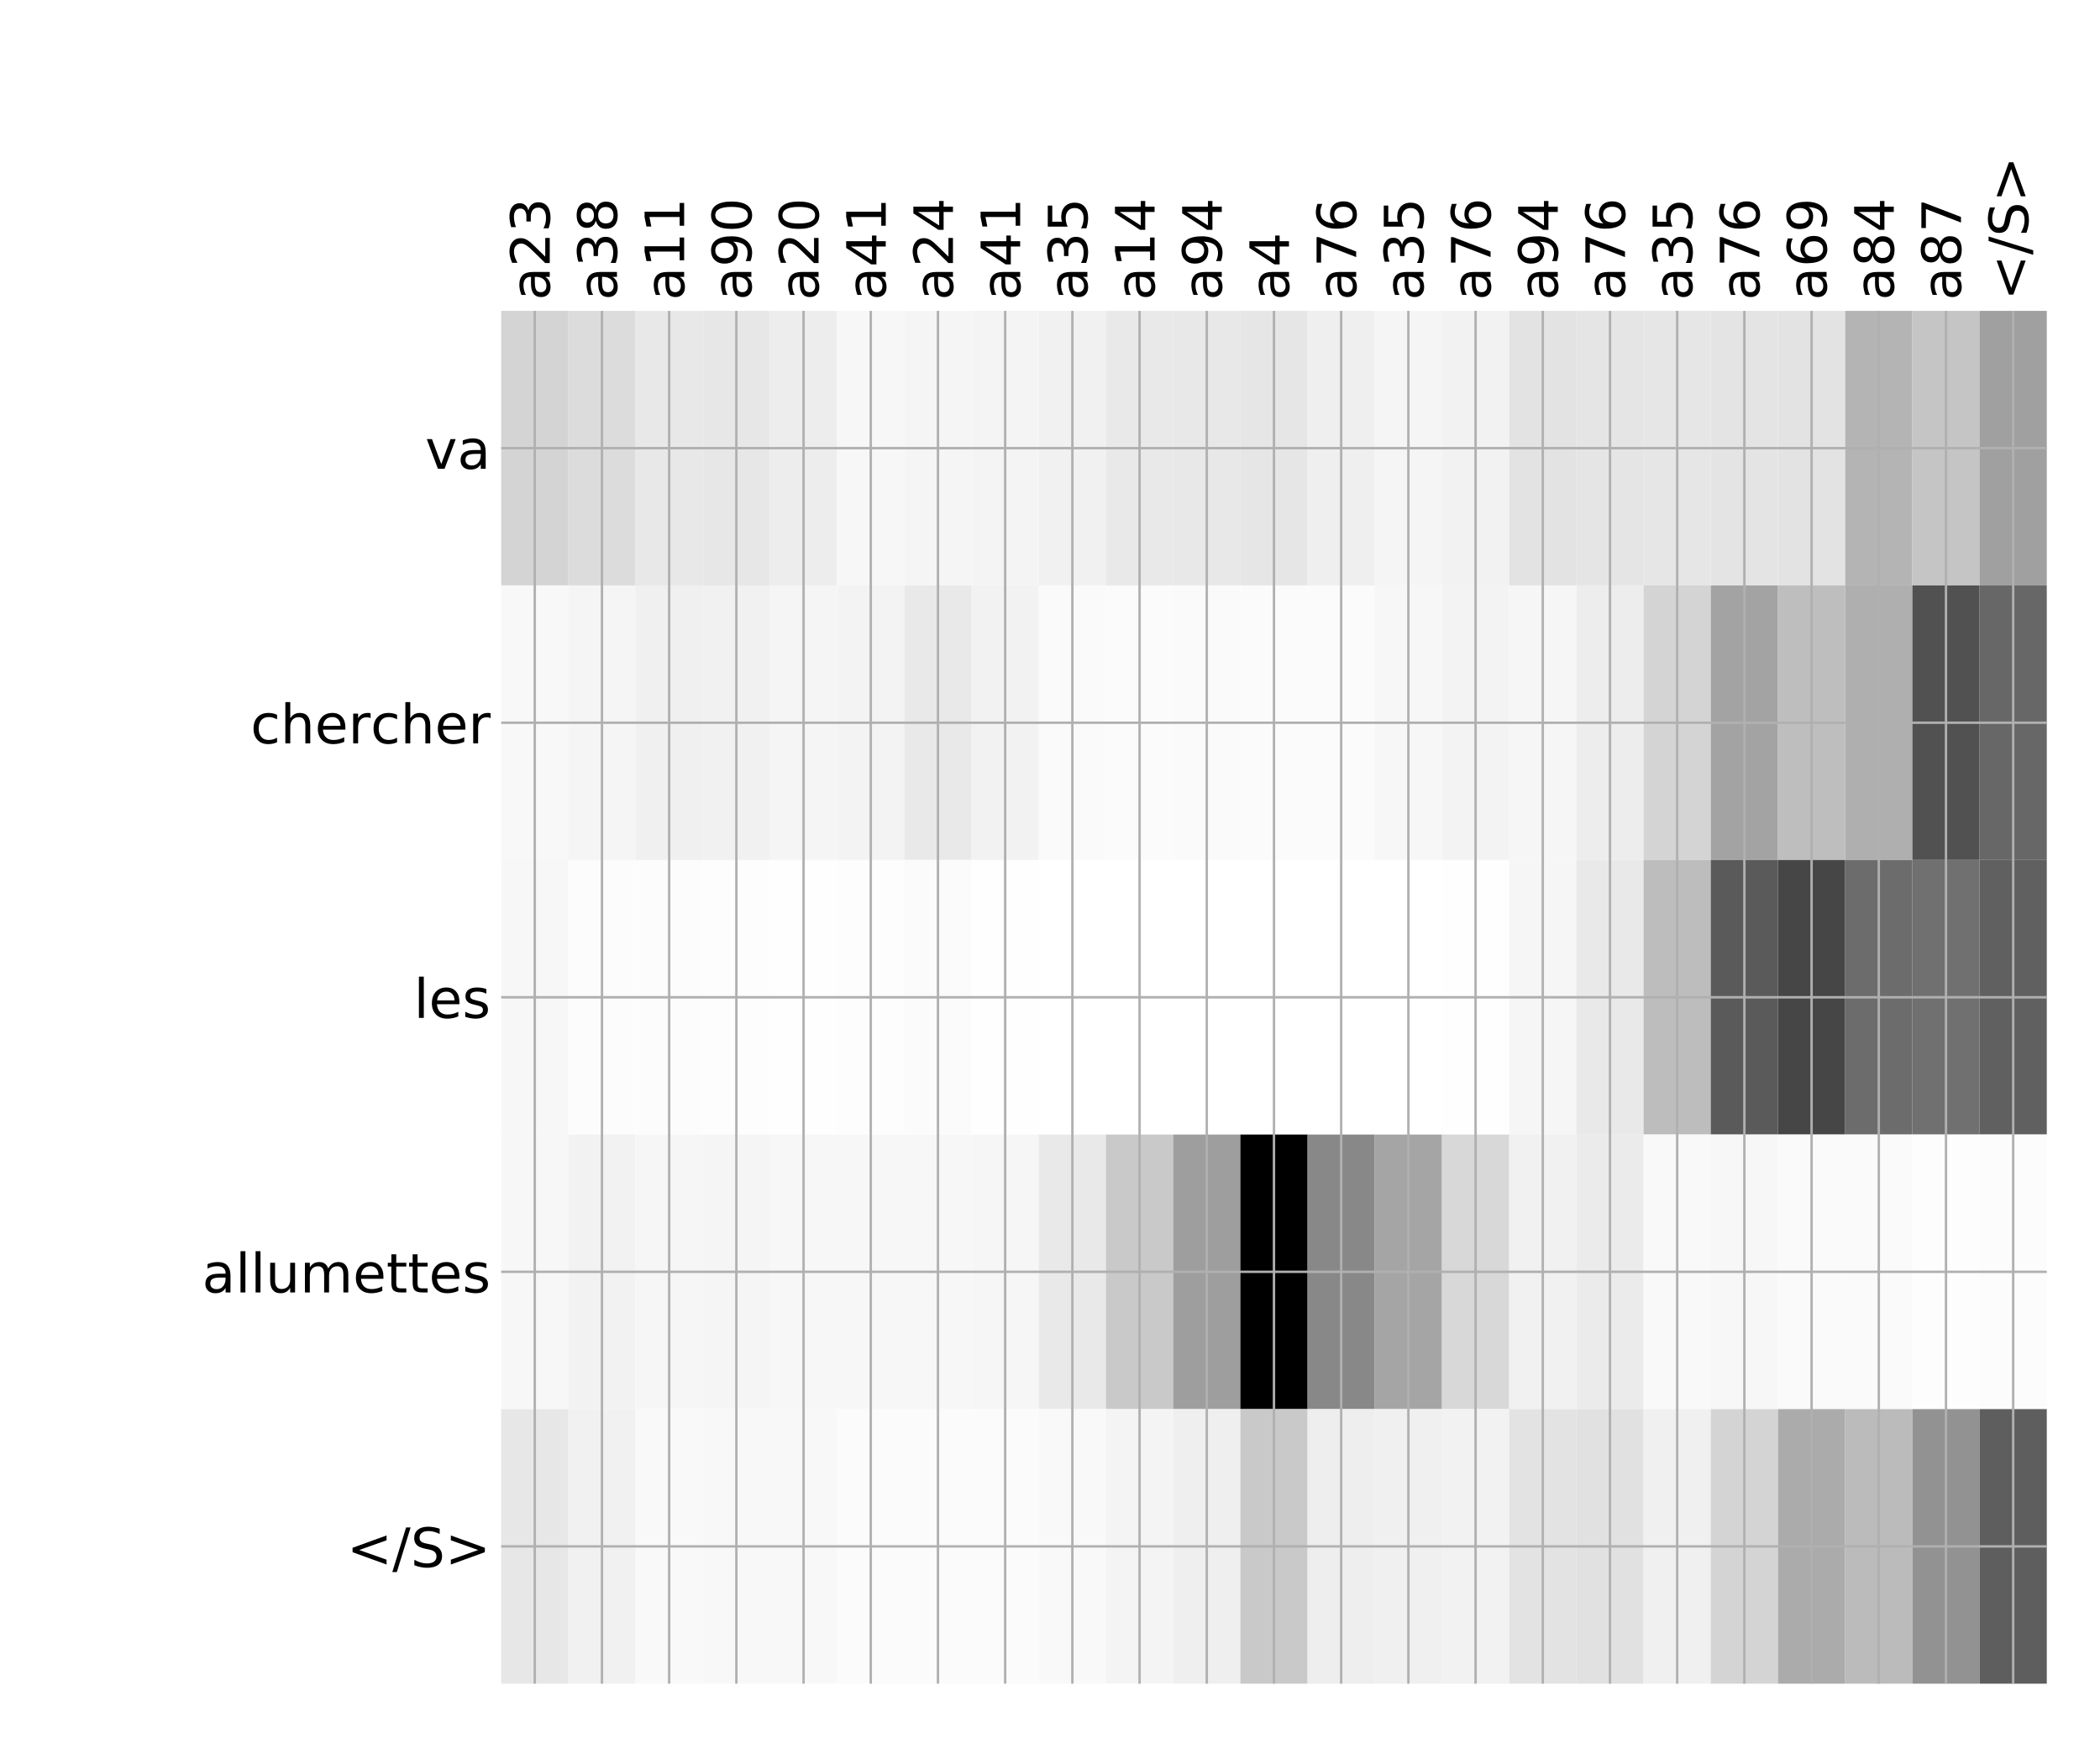 <?xml version="1.0" encoding="utf-8" standalone="no"?>
<!DOCTYPE svg PUBLIC "-//W3C//DTD SVG 1.1//EN"
  "http://www.w3.org/Graphics/SVG/1.1/DTD/svg11.dtd">
<!-- Created with matplotlib (http://matplotlib.org/) -->
<svg height="576pt" version="1.1" viewBox="0 0 696 576" width="696pt" xmlns="http://www.w3.org/2000/svg" xmlns:xlink="http://www.w3.org/1999/xlink">
 <defs>
  <style type="text/css">
*{stroke-linecap:butt;stroke-linejoin:round;}
  </style>
 </defs>
 <g id="figure_1">
  <g id="patch_1">
   <path d="M 0 576 
L 696 576 
L 696 0 
L 0 0 
z
" style="fill:#ffffff;"/>
  </g>
  <g id="axes_1">
   <g id="PolyCollection_1">
    <path clip-path="url(#pa6e5a1ce62)" d="M 166.101 103.033 
L 166.101 194.027 
L 188.373 194.027 
L 188.373 103.033 
L 166.101 103.033 
z
" style="fill:#d4d4d4;"/>
    <path clip-path="url(#pa6e5a1ce62)" d="M 188.373 103.033 
L 188.373 194.027 
L 210.645 194.027 
L 210.645 103.033 
L 188.373 103.033 
z
" style="fill:#dcdcdc;"/>
    <path clip-path="url(#pa6e5a1ce62)" d="M 210.645 103.033 
L 210.645 194.027 
L 232.917 194.027 
L 232.917 103.033 
L 210.645 103.033 
z
" style="fill:#e8e8e8;"/>
    <path clip-path="url(#pa6e5a1ce62)" d="M 232.917 103.033 
L 232.917 194.027 
L 255.19 194.027 
L 255.19 103.033 
L 232.917 103.033 
z
" style="fill:#e7e7e7;"/>
    <path clip-path="url(#pa6e5a1ce62)" d="M 255.19 103.033 
L 255.19 194.027 
L 277.462 194.027 
L 277.462 103.033 
L 255.19 103.033 
z
" style="fill:#ededed;"/>
    <path clip-path="url(#pa6e5a1ce62)" d="M 277.462 103.033 
L 277.462 194.027 
L 299.734 194.027 
L 299.734 103.033 
L 277.462 103.033 
z
" style="fill:#f7f7f7;"/>
    <path clip-path="url(#pa6e5a1ce62)" d="M 299.734 103.033 
L 299.734 194.027 
L 322.007 194.027 
L 322.007 103.033 
L 299.734 103.033 
z
" style="fill:#f5f5f5;"/>
    <path clip-path="url(#pa6e5a1ce62)" d="M 322.007 103.033 
L 322.007 194.027 
L 344.279 194.027 
L 344.279 103.033 
L 322.007 103.033 
z
" style="fill:#f4f4f4;"/>
    <path clip-path="url(#pa6e5a1ce62)" d="M 344.279 103.033 
L 344.279 194.027 
L 366.551 194.027 
L 366.551 103.033 
L 344.279 103.033 
z
" style="fill:#f1f1f1;"/>
    <path clip-path="url(#pa6e5a1ce62)" d="M 366.551 103.033 
L 366.551 194.027 
L 388.824 194.027 
L 388.824 103.033 
L 366.551 103.033 
z
" style="fill:#e9e9e9;"/>
    <path clip-path="url(#pa6e5a1ce62)" d="M 388.824 103.033 
L 388.824 194.027 
L 411.096 194.027 
L 411.096 103.033 
L 388.824 103.033 
z
" style="fill:#e8e8e8;"/>
    <path clip-path="url(#pa6e5a1ce62)" d="M 411.096 103.033 
L 411.096 194.027 
L 433.368 194.027 
L 433.368 103.033 
L 411.096 103.033 
z
" style="fill:#e6e6e6;"/>
    <path clip-path="url(#pa6e5a1ce62)" d="M 433.368 103.033 
L 433.368 194.027 
L 455.641 194.027 
L 455.641 103.033 
L 433.368 103.033 
z
" style="fill:#efefef;"/>
    <path clip-path="url(#pa6e5a1ce62)" d="M 455.641 103.033 
L 455.641 194.027 
L 477.913 194.027 
L 477.913 103.033 
L 455.641 103.033 
z
" style="fill:#f5f5f5;"/>
    <path clip-path="url(#pa6e5a1ce62)" d="M 477.913 103.033 
L 477.913 194.027 
L 500.185 194.027 
L 500.185 103.033 
L 477.913 103.033 
z
" style="fill:#f2f2f2;"/>
    <path clip-path="url(#pa6e5a1ce62)" d="M 500.185 103.033 
L 500.185 194.027 
L 522.457 194.027 
L 522.457 103.033 
L 500.185 103.033 
z
" style="fill:#e3e3e3;"/>
    <path clip-path="url(#pa6e5a1ce62)" d="M 522.457 103.033 
L 522.457 194.027 
L 544.73 194.027 
L 544.73 103.033 
L 522.457 103.033 
z
" style="fill:#e5e5e5;"/>
    <path clip-path="url(#pa6e5a1ce62)" d="M 544.73 103.033 
L 544.73 194.027 
L 567.002 194.027 
L 567.002 103.033 
L 544.73 103.033 
z
" style="fill:#e6e6e6;"/>
    <path clip-path="url(#pa6e5a1ce62)" d="M 567.002 103.033 
L 567.002 194.027 
L 589.274 194.027 
L 589.274 103.033 
L 567.002 103.033 
z
" style="fill:#e4e4e4;"/>
    <path clip-path="url(#pa6e5a1ce62)" d="M 589.274 103.033 
L 589.274 194.027 
L 611.547 194.027 
L 611.547 103.033 
L 589.274 103.033 
z
" style="fill:#e3e3e3;"/>
    <path clip-path="url(#pa6e5a1ce62)" d="M 611.547 103.033 
L 611.547 194.027 
L 633.819 194.027 
L 633.819 103.033 
L 611.547 103.033 
z
" style="fill:#b4b4b4;"/>
    <path clip-path="url(#pa6e5a1ce62)" d="M 633.819 103.033 
L 633.819 194.027 
L 656.091 194.027 
L 656.091 103.033 
L 633.819 103.033 
z
" style="fill:#c5c5c5;"/>
    <path clip-path="url(#pa6e5a1ce62)" d="M 656.091 103.033 
L 656.091 194.027 
L 678.364 194.027 
L 678.364 103.033 
L 656.091 103.033 
z
" style="fill:#a0a0a0;"/>
    <path clip-path="url(#pa6e5a1ce62)" d="M 166.101 194.027 
L 166.101 285.02 
L 188.373 285.02 
L 188.373 194.027 
L 166.101 194.027 
z
" style="fill:#f8f8f8;"/>
    <path clip-path="url(#pa6e5a1ce62)" d="M 188.373 194.027 
L 188.373 285.02 
L 210.645 285.02 
L 210.645 194.027 
L 188.373 194.027 
z
" style="fill:#f5f5f5;"/>
    <path clip-path="url(#pa6e5a1ce62)" d="M 210.645 194.027 
L 210.645 285.02 
L 232.917 285.02 
L 232.917 194.027 
L 210.645 194.027 
z
" style="fill:#f0f0f0;"/>
    <path clip-path="url(#pa6e5a1ce62)" d="M 232.917 194.027 
L 232.917 285.02 
L 255.19 285.02 
L 255.19 194.027 
L 232.917 194.027 
z
" style="fill:#f1f1f1;"/>
    <path clip-path="url(#pa6e5a1ce62)" d="M 255.19 194.027 
L 255.19 285.02 
L 277.462 285.02 
L 277.462 194.027 
L 255.19 194.027 
z
" style="fill:#f5f5f5;"/>
    <path clip-path="url(#pa6e5a1ce62)" d="M 277.462 194.027 
L 277.462 285.02 
L 299.734 285.02 
L 299.734 194.027 
L 277.462 194.027 
z
" style="fill:#f3f3f3;"/>
    <path clip-path="url(#pa6e5a1ce62)" d="M 299.734 194.027 
L 299.734 285.02 
L 322.007 285.02 
L 322.007 194.027 
L 299.734 194.027 
z
" style="fill:#e9e9e9;"/>
    <path clip-path="url(#pa6e5a1ce62)" d="M 322.007 194.027 
L 322.007 285.02 
L 344.279 285.02 
L 344.279 194.027 
L 322.007 194.027 
z
" style="fill:#f2f2f2;"/>
    <path clip-path="url(#pa6e5a1ce62)" d="M 344.279 194.027 
L 344.279 285.02 
L 366.551 285.02 
L 366.551 194.027 
L 344.279 194.027 
z
" style="fill:#fafafa;"/>
    <path clip-path="url(#pa6e5a1ce62)" d="M 366.551 194.027 
L 366.551 285.02 
L 388.824 285.02 
L 388.824 194.027 
L 366.551 194.027 
z
" style="fill:#fbfbfb;"/>
    <path clip-path="url(#pa6e5a1ce62)" d="M 388.824 194.027 
L 388.824 285.02 
L 411.096 285.02 
L 411.096 194.027 
L 388.824 194.027 
z
" style="fill:#fafafa;"/>
    <path clip-path="url(#pa6e5a1ce62)" d="M 411.096 194.027 
L 411.096 285.02 
L 433.368 285.02 
L 433.368 194.027 
L 411.096 194.027 
z
" style="fill:#fbfbfb;"/>
    <path clip-path="url(#pa6e5a1ce62)" d="M 433.368 194.027 
L 433.368 285.02 
L 455.641 285.02 
L 455.641 194.027 
L 433.368 194.027 
z
" style="fill:#fbfbfb;"/>
    <path clip-path="url(#pa6e5a1ce62)" d="M 455.641 194.027 
L 455.641 285.02 
L 477.913 285.02 
L 477.913 194.027 
L 455.641 194.027 
z
" style="fill:#f7f7f7;"/>
    <path clip-path="url(#pa6e5a1ce62)" d="M 477.913 194.027 
L 477.913 285.02 
L 500.185 285.02 
L 500.185 194.027 
L 477.913 194.027 
z
" style="fill:#f3f3f3;"/>
    <path clip-path="url(#pa6e5a1ce62)" d="M 500.185 194.027 
L 500.185 285.02 
L 522.457 285.02 
L 522.457 194.027 
L 500.185 194.027 
z
" style="fill:#f6f6f6;"/>
    <path clip-path="url(#pa6e5a1ce62)" d="M 522.457 194.027 
L 522.457 285.02 
L 544.73 285.02 
L 544.73 194.027 
L 522.457 194.027 
z
" style="fill:#ededed;"/>
    <path clip-path="url(#pa6e5a1ce62)" d="M 544.73 194.027 
L 544.73 285.02 
L 567.002 285.02 
L 567.002 194.027 
L 544.73 194.027 
z
" style="fill:#d4d4d4;"/>
    <path clip-path="url(#pa6e5a1ce62)" d="M 567.002 194.027 
L 567.002 285.02 
L 589.274 285.02 
L 589.274 194.027 
L 567.002 194.027 
z
" style="fill:#a3a3a3;"/>
    <path clip-path="url(#pa6e5a1ce62)" d="M 589.274 194.027 
L 589.274 285.02 
L 611.547 285.02 
L 611.547 194.027 
L 589.274 194.027 
z
" style="fill:#bebebe;"/>
    <path clip-path="url(#pa6e5a1ce62)" d="M 611.547 194.027 
L 611.547 285.02 
L 633.819 285.02 
L 633.819 194.027 
L 611.547 194.027 
z
" style="fill:#afafaf;"/>
    <path clip-path="url(#pa6e5a1ce62)" d="M 633.819 194.027 
L 633.819 285.02 
L 656.091 285.02 
L 656.091 194.027 
L 633.819 194.027 
z
" style="fill:#515151;"/>
    <path clip-path="url(#pa6e5a1ce62)" d="M 656.091 194.027 
L 656.091 285.02 
L 678.364 285.02 
L 678.364 194.027 
L 656.091 194.027 
z
" style="fill:#676767;"/>
    <path clip-path="url(#pa6e5a1ce62)" d="M 166.101 285.02 
L 166.101 376.013 
L 188.373 376.013 
L 188.373 285.02 
L 166.101 285.02 
z
" style="fill:#f7f7f7;"/>
    <path clip-path="url(#pa6e5a1ce62)" d="M 188.373 285.02 
L 188.373 376.013 
L 210.645 376.013 
L 210.645 285.02 
L 188.373 285.02 
z
" style="fill:#fcfcfc;"/>
    <path clip-path="url(#pa6e5a1ce62)" d="M 210.645 285.02 
L 210.645 376.013 
L 232.917 376.013 
L 232.917 285.02 
L 210.645 285.02 
z
" style="fill:#fcfcfc;"/>
    <path clip-path="url(#pa6e5a1ce62)" d="M 232.917 285.02 
L 232.917 376.013 
L 255.19 376.013 
L 255.19 285.02 
L 232.917 285.02 
z
" style="fill:#fdfdfd;"/>
    <path clip-path="url(#pa6e5a1ce62)" d="M 255.19 285.02 
L 255.19 376.013 
L 277.462 376.013 
L 277.462 285.02 
L 255.19 285.02 
z
" style="fill:#fefefe;"/>
    <path clip-path="url(#pa6e5a1ce62)" d="M 277.462 285.02 
L 277.462 376.013 
L 299.734 376.013 
L 299.734 285.02 
L 277.462 285.02 
z
" style="fill:#fdfdfd;"/>
    <path clip-path="url(#pa6e5a1ce62)" d="M 299.734 285.02 
L 299.734 376.013 
L 322.007 376.013 
L 322.007 285.02 
L 299.734 285.02 
z
" style="fill:#fbfbfb;"/>
    <path clip-path="url(#pa6e5a1ce62)" d="M 322.007 285.02 
L 322.007 376.013 
L 344.279 376.013 
L 344.279 285.02 
L 322.007 285.02 
z
" style="fill:#fefefe;"/>
    <path clip-path="url(#pa6e5a1ce62)" d="M 344.279 285.02 
L 344.279 376.013 
L 366.551 376.013 
L 366.551 285.02 
L 344.279 285.02 
z
" style="fill:#ffffff;"/>
    <path clip-path="url(#pa6e5a1ce62)" d="M 366.551 285.02 
L 366.551 376.013 
L 388.824 376.013 
L 388.824 285.02 
L 366.551 285.02 
z
" style="fill:#ffffff;"/>
    <path clip-path="url(#pa6e5a1ce62)" d="M 388.824 285.02 
L 388.824 376.013 
L 411.096 376.013 
L 411.096 285.02 
L 388.824 285.02 
z
" style="fill:#ffffff;"/>
    <path clip-path="url(#pa6e5a1ce62)" d="M 411.096 285.02 
L 411.096 376.013 
L 433.368 376.013 
L 433.368 285.02 
L 411.096 285.02 
z
" style="fill:#ffffff;"/>
    <path clip-path="url(#pa6e5a1ce62)" d="M 433.368 285.02 
L 433.368 376.013 
L 455.641 376.013 
L 455.641 285.02 
L 433.368 285.02 
z
" style="fill:#ffffff;"/>
    <path clip-path="url(#pa6e5a1ce62)" d="M 455.641 285.02 
L 455.641 376.013 
L 477.913 376.013 
L 477.913 285.02 
L 455.641 285.02 
z
" style="fill:#ffffff;"/>
    <path clip-path="url(#pa6e5a1ce62)" d="M 477.913 285.02 
L 477.913 376.013 
L 500.185 376.013 
L 500.185 285.02 
L 477.913 285.02 
z
" style="fill:#fefefe;"/>
    <path clip-path="url(#pa6e5a1ce62)" d="M 500.185 285.02 
L 500.185 376.013 
L 522.457 376.013 
L 522.457 285.02 
L 500.185 285.02 
z
" style="fill:#f6f6f6;"/>
    <path clip-path="url(#pa6e5a1ce62)" d="M 522.457 285.02 
L 522.457 376.013 
L 544.73 376.013 
L 544.73 285.02 
L 522.457 285.02 
z
" style="fill:#e9e9e9;"/>
    <path clip-path="url(#pa6e5a1ce62)" d="M 544.73 285.02 
L 544.73 376.013 
L 567.002 376.013 
L 567.002 285.02 
L 544.73 285.02 
z
" style="fill:#bdbdbd;"/>
    <path clip-path="url(#pa6e5a1ce62)" d="M 567.002 285.02 
L 567.002 376.013 
L 589.274 376.013 
L 589.274 285.02 
L 567.002 285.02 
z
" style="fill:#5a5a5a;"/>
    <path clip-path="url(#pa6e5a1ce62)" d="M 589.274 285.02 
L 589.274 376.013 
L 611.547 376.013 
L 611.547 285.02 
L 589.274 285.02 
z
" style="fill:#464646;"/>
    <path clip-path="url(#pa6e5a1ce62)" d="M 611.547 285.02 
L 611.547 376.013 
L 633.819 376.013 
L 633.819 285.02 
L 611.547 285.02 
z
" style="fill:#6c6c6c;"/>
    <path clip-path="url(#pa6e5a1ce62)" d="M 633.819 285.02 
L 633.819 376.013 
L 656.091 376.013 
L 656.091 285.02 
L 633.819 285.02 
z
" style="fill:#707070;"/>
    <path clip-path="url(#pa6e5a1ce62)" d="M 656.091 285.02 
L 656.091 376.013 
L 678.364 376.013 
L 678.364 285.02 
L 656.091 285.02 
z
" style="fill:#606060;"/>
    <path clip-path="url(#pa6e5a1ce62)" d="M 166.101 376.013 
L 166.101 467.007 
L 188.373 467.007 
L 188.373 376.013 
L 166.101 376.013 
z
" style="fill:#f7f7f7;"/>
    <path clip-path="url(#pa6e5a1ce62)" d="M 188.373 376.013 
L 188.373 467.007 
L 210.645 467.007 
L 210.645 376.013 
L 188.373 376.013 
z
" style="fill:#f2f2f2;"/>
    <path clip-path="url(#pa6e5a1ce62)" d="M 210.645 376.013 
L 210.645 467.007 
L 232.917 467.007 
L 232.917 376.013 
L 210.645 376.013 
z
" style="fill:#f6f6f6;"/>
    <path clip-path="url(#pa6e5a1ce62)" d="M 232.917 376.013 
L 232.917 467.007 
L 255.19 467.007 
L 255.19 376.013 
L 232.917 376.013 
z
" style="fill:#f5f5f5;"/>
    <path clip-path="url(#pa6e5a1ce62)" d="M 255.19 376.013 
L 255.19 467.007 
L 277.462 467.007 
L 277.462 376.013 
L 255.19 376.013 
z
" style="fill:#f7f7f7;"/>
    <path clip-path="url(#pa6e5a1ce62)" d="M 277.462 376.013 
L 277.462 467.007 
L 299.734 467.007 
L 299.734 376.013 
L 277.462 376.013 
z
" style="fill:#f7f7f7;"/>
    <path clip-path="url(#pa6e5a1ce62)" d="M 299.734 376.013 
L 299.734 467.007 
L 322.007 467.007 
L 322.007 376.013 
L 299.734 376.013 
z
" style="fill:#f7f7f7;"/>
    <path clip-path="url(#pa6e5a1ce62)" d="M 322.007 376.013 
L 322.007 467.007 
L 344.279 467.007 
L 344.279 376.013 
L 322.007 376.013 
z
" style="fill:#f6f6f6;"/>
    <path clip-path="url(#pa6e5a1ce62)" d="M 344.279 376.013 
L 344.279 467.007 
L 366.551 467.007 
L 366.551 376.013 
L 344.279 376.013 
z
" style="fill:#e9e9e9;"/>
    <path clip-path="url(#pa6e5a1ce62)" d="M 366.551 376.013 
L 366.551 467.007 
L 388.824 467.007 
L 388.824 376.013 
L 366.551 376.013 
z
" style="fill:#c9c9c9;"/>
    <path clip-path="url(#pa6e5a1ce62)" d="M 388.824 376.013 
L 388.824 467.007 
L 411.096 467.007 
L 411.096 376.013 
L 388.824 376.013 
z
" style="fill:#9e9e9e;"/>
    <path clip-path="url(#pa6e5a1ce62)" d="M 411.096 376.013 
L 411.096 467.007 
L 433.368 467.007 
L 433.368 376.013 
L 411.096 376.013 
z
"/>
    <path clip-path="url(#pa6e5a1ce62)" d="M 433.368 376.013 
L 433.368 467.007 
L 455.641 467.007 
L 455.641 376.013 
L 433.368 376.013 
z
" style="fill:#888888;"/>
    <path clip-path="url(#pa6e5a1ce62)" d="M 455.641 376.013 
L 455.641 467.007 
L 477.913 467.007 
L 477.913 376.013 
L 455.641 376.013 
z
" style="fill:#a5a5a5;"/>
    <path clip-path="url(#pa6e5a1ce62)" d="M 477.913 376.013 
L 477.913 467.007 
L 500.185 467.007 
L 500.185 376.013 
L 477.913 376.013 
z
" style="fill:#d8d8d8;"/>
    <path clip-path="url(#pa6e5a1ce62)" d="M 500.185 376.013 
L 500.185 467.007 
L 522.457 467.007 
L 522.457 376.013 
L 500.185 376.013 
z
" style="fill:#f1f1f1;"/>
    <path clip-path="url(#pa6e5a1ce62)" d="M 522.457 376.013 
L 522.457 467.007 
L 544.73 467.007 
L 544.73 376.013 
L 522.457 376.013 
z
" style="fill:#ebebeb;"/>
    <path clip-path="url(#pa6e5a1ce62)" d="M 544.73 376.013 
L 544.73 467.007 
L 567.002 467.007 
L 567.002 376.013 
L 544.73 376.013 
z
" style="fill:#f9f9f9;"/>
    <path clip-path="url(#pa6e5a1ce62)" d="M 567.002 376.013 
L 567.002 467.007 
L 589.274 467.007 
L 589.274 376.013 
L 567.002 376.013 
z
" style="fill:#f7f7f7;"/>
    <path clip-path="url(#pa6e5a1ce62)" d="M 589.274 376.013 
L 589.274 467.007 
L 611.547 467.007 
L 611.547 376.013 
L 589.274 376.013 
z
" style="fill:#fafafa;"/>
    <path clip-path="url(#pa6e5a1ce62)" d="M 611.547 376.013 
L 611.547 467.007 
L 633.819 467.007 
L 633.819 376.013 
L 611.547 376.013 
z
" style="fill:#fafafa;"/>
    <path clip-path="url(#pa6e5a1ce62)" d="M 633.819 376.013 
L 633.819 467.007 
L 656.091 467.007 
L 656.091 376.013 
L 633.819 376.013 
z
" style="fill:#fdfdfd;"/>
    <path clip-path="url(#pa6e5a1ce62)" d="M 656.091 376.013 
L 656.091 467.007 
L 678.364 467.007 
L 678.364 376.013 
L 656.091 376.013 
z
" style="fill:#fcfcfc;"/>
    <path clip-path="url(#pa6e5a1ce62)" d="M 166.101 467.007 
L 166.101 558 
L 188.373 558 
L 188.373 467.007 
L 166.101 467.007 
z
" style="fill:#e7e7e7;"/>
    <path clip-path="url(#pa6e5a1ce62)" d="M 188.373 467.007 
L 188.373 558 
L 210.645 558 
L 210.645 467.007 
L 188.373 467.007 
z
" style="fill:#f1f1f1;"/>
    <path clip-path="url(#pa6e5a1ce62)" d="M 210.645 467.007 
L 210.645 558 
L 232.917 558 
L 232.917 467.007 
L 210.645 467.007 
z
" style="fill:#f9f9f9;"/>
    <path clip-path="url(#pa6e5a1ce62)" d="M 232.917 467.007 
L 232.917 558 
L 255.19 558 
L 255.19 467.007 
L 232.917 467.007 
z
" style="fill:#f8f8f8;"/>
    <path clip-path="url(#pa6e5a1ce62)" d="M 255.19 467.007 
L 255.19 558 
L 277.462 558 
L 277.462 467.007 
L 255.19 467.007 
z
" style="fill:#f8f8f8;"/>
    <path clip-path="url(#pa6e5a1ce62)" d="M 277.462 467.007 
L 277.462 558 
L 299.734 558 
L 299.734 467.007 
L 277.462 467.007 
z
" style="fill:#fbfbfb;"/>
    <path clip-path="url(#pa6e5a1ce62)" d="M 299.734 467.007 
L 299.734 558 
L 322.007 558 
L 322.007 467.007 
L 299.734 467.007 
z
" style="fill:#fbfbfb;"/>
    <path clip-path="url(#pa6e5a1ce62)" d="M 322.007 467.007 
L 322.007 558 
L 344.279 558 
L 344.279 467.007 
L 322.007 467.007 
z
" style="fill:#fbfbfb;"/>
    <path clip-path="url(#pa6e5a1ce62)" d="M 344.279 467.007 
L 344.279 558 
L 366.551 558 
L 366.551 467.007 
L 344.279 467.007 
z
" style="fill:#f9f9f9;"/>
    <path clip-path="url(#pa6e5a1ce62)" d="M 366.551 467.007 
L 366.551 558 
L 388.824 558 
L 388.824 467.007 
L 366.551 467.007 
z
" style="fill:#f4f4f4;"/>
    <path clip-path="url(#pa6e5a1ce62)" d="M 388.824 467.007 
L 388.824 558 
L 411.096 558 
L 411.096 467.007 
L 388.824 467.007 
z
" style="fill:#efefef;"/>
    <path clip-path="url(#pa6e5a1ce62)" d="M 411.096 467.007 
L 411.096 558 
L 433.368 558 
L 433.368 467.007 
L 411.096 467.007 
z
" style="fill:#c9c9c9;"/>
    <path clip-path="url(#pa6e5a1ce62)" d="M 433.368 467.007 
L 433.368 558 
L 455.641 558 
L 455.641 467.007 
L 433.368 467.007 
z
" style="fill:#eeeeee;"/>
    <path clip-path="url(#pa6e5a1ce62)" d="M 455.641 467.007 
L 455.641 558 
L 477.913 558 
L 477.913 467.007 
L 455.641 467.007 
z
" style="fill:#f0f0f0;"/>
    <path clip-path="url(#pa6e5a1ce62)" d="M 477.913 467.007 
L 477.913 558 
L 500.185 558 
L 500.185 467.007 
L 477.913 467.007 
z
" style="fill:#f2f2f2;"/>
    <path clip-path="url(#pa6e5a1ce62)" d="M 500.185 467.007 
L 500.185 558 
L 522.457 558 
L 522.457 467.007 
L 500.185 467.007 
z
" style="fill:#e3e3e3;"/>
    <path clip-path="url(#pa6e5a1ce62)" d="M 522.457 467.007 
L 522.457 558 
L 544.73 558 
L 544.73 467.007 
L 522.457 467.007 
z
" style="fill:#e1e1e1;"/>
    <path clip-path="url(#pa6e5a1ce62)" d="M 544.73 467.007 
L 544.73 558 
L 567.002 558 
L 567.002 467.007 
L 544.73 467.007 
z
" style="fill:#f0f0f0;"/>
    <path clip-path="url(#pa6e5a1ce62)" d="M 567.002 467.007 
L 567.002 558 
L 589.274 558 
L 589.274 467.007 
L 567.002 467.007 
z
" style="fill:#d4d4d4;"/>
    <path clip-path="url(#pa6e5a1ce62)" d="M 589.274 467.007 
L 589.274 558 
L 611.547 558 
L 611.547 467.007 
L 589.274 467.007 
z
" style="fill:#ababab;"/>
    <path clip-path="url(#pa6e5a1ce62)" d="M 611.547 467.007 
L 611.547 558 
L 633.819 558 
L 633.819 467.007 
L 611.547 467.007 
z
" style="fill:#bbbbbb;"/>
    <path clip-path="url(#pa6e5a1ce62)" d="M 633.819 467.007 
L 633.819 558 
L 656.091 558 
L 656.091 467.007 
L 633.819 467.007 
z
" style="fill:#929292;"/>
    <path clip-path="url(#pa6e5a1ce62)" d="M 656.091 467.007 
L 656.091 558 
L 678.364 558 
L 678.364 467.007 
L 656.091 467.007 
z
" style="fill:#5e5e5e;"/>
   </g>
   <g id="matplotlib.axis_1">
    <g id="xtick_1">
     <g id="line2d_1">
      <path clip-path="url(#pa6e5a1ce62)" d="M 177.237 558 
L 177.237 103.033 
" style="fill:none;stroke:#b0b0b0;stroke-linecap:square;stroke-width:0.8;"/>
     </g>
     <g id="line2d_2"/>
     <g id="text_1">
      <!-- a23 -->
      <defs>
       <path d="M 34.281 27.484 
Q 23.391 27.484 19.188 25 
Q 14.984 22.516 14.984 16.5 
Q 14.984 11.719 18.141 8.906 
Q 21.297 6.109 26.703 6.109 
Q 34.188 6.109 38.703 11.406 
Q 43.219 16.703 43.219 25.484 
L 43.219 27.484 
z
M 52.203 31.203 
L 52.203 0 
L 43.219 0 
L 43.219 8.297 
Q 40.141 3.328 35.547 0.953 
Q 30.953 -1.422 24.312 -1.422 
Q 15.922 -1.422 10.953 3.297 
Q 6 8.016 6 15.922 
Q 6 25.141 12.172 29.828 
Q 18.359 34.516 30.609 34.516 
L 43.219 34.516 
L 43.219 35.406 
Q 43.219 41.609 39.141 45 
Q 35.062 48.391 27.688 48.391 
Q 23 48.391 18.547 47.266 
Q 14.109 46.141 10.016 43.891 
L 10.016 52.203 
Q 14.938 54.109 19.578 55.047 
Q 24.219 56 28.609 56 
Q 40.484 56 46.344 49.844 
Q 52.203 43.703 52.203 31.203 
z
" id="DejaVuSans-61"/>
       <path d="M 19.188 8.297 
L 53.609 8.297 
L 53.609 0 
L 7.328 0 
L 7.328 8.297 
Q 12.938 14.109 22.625 23.891 
Q 32.328 33.688 34.812 36.531 
Q 39.547 41.844 41.422 45.531 
Q 43.312 49.219 43.312 52.781 
Q 43.312 58.594 39.234 62.25 
Q 35.156 65.922 28.609 65.922 
Q 23.969 65.922 18.812 64.312 
Q 13.672 62.703 7.812 59.422 
L 7.812 69.391 
Q 13.766 71.781 18.938 73 
Q 24.125 74.219 28.422 74.219 
Q 39.75 74.219 46.484 68.547 
Q 53.219 62.891 53.219 53.422 
Q 53.219 48.922 51.531 44.891 
Q 49.859 40.875 45.406 35.406 
Q 44.188 33.984 37.641 27.219 
Q 31.109 20.453 19.188 8.297 
z
" id="DejaVuSans-32"/>
       <path d="M 40.578 39.312 
Q 47.656 37.797 51.625 33 
Q 55.609 28.219 55.609 21.188 
Q 55.609 10.406 48.188 4.484 
Q 40.766 -1.422 27.094 -1.422 
Q 22.516 -1.422 17.656 -0.516 
Q 12.797 0.391 7.625 2.203 
L 7.625 11.719 
Q 11.719 9.328 16.594 8.109 
Q 21.484 6.891 26.812 6.891 
Q 36.078 6.891 40.938 10.547 
Q 45.797 14.203 45.797 21.188 
Q 45.797 27.641 41.281 31.266 
Q 36.766 34.906 28.719 34.906 
L 20.219 34.906 
L 20.219 43.016 
L 29.109 43.016 
Q 36.375 43.016 40.234 45.922 
Q 44.094 48.828 44.094 54.297 
Q 44.094 59.906 40.109 62.906 
Q 36.141 65.922 28.719 65.922 
Q 24.656 65.922 20.016 65.031 
Q 15.375 64.156 9.812 62.312 
L 9.812 71.094 
Q 15.438 72.656 20.344 73.438 
Q 25.25 74.219 29.594 74.219 
Q 40.828 74.219 47.359 69.109 
Q 53.906 64.016 53.906 55.328 
Q 53.906 49.266 50.438 45.094 
Q 46.969 40.922 40.578 39.312 
z
" id="DejaVuSans-33"/>
      </defs>
      <g transform="translate(182.204 99.533)rotate(-90)scale(0.18 -0.18)">
       <use xlink:href="#DejaVuSans-61"/>
       <use x="61.279" xlink:href="#DejaVuSans-32"/>
       <use x="124.902" xlink:href="#DejaVuSans-33"/>
      </g>
     </g>
    </g>
    <g id="xtick_2">
     <g id="line2d_3">
      <path clip-path="url(#pa6e5a1ce62)" d="M 199.509 558 
L 199.509 103.033 
" style="fill:none;stroke:#b0b0b0;stroke-linecap:square;stroke-width:0.8;"/>
     </g>
     <g id="line2d_4"/>
     <g id="text_2">
      <!-- a38 -->
      <defs>
       <path d="M 31.781 34.625 
Q 24.75 34.625 20.719 30.859 
Q 16.703 27.094 16.703 20.516 
Q 16.703 13.922 20.719 10.156 
Q 24.75 6.391 31.781 6.391 
Q 38.812 6.391 42.859 10.172 
Q 46.922 13.969 46.922 20.516 
Q 46.922 27.094 42.891 30.859 
Q 38.875 34.625 31.781 34.625 
z
M 21.922 38.812 
Q 15.578 40.375 12.031 44.719 
Q 8.5 49.078 8.5 55.328 
Q 8.5 64.062 14.719 69.141 
Q 20.953 74.219 31.781 74.219 
Q 42.672 74.219 48.875 69.141 
Q 55.078 64.062 55.078 55.328 
Q 55.078 49.078 51.531 44.719 
Q 48 40.375 41.703 38.812 
Q 48.828 37.156 52.797 32.312 
Q 56.781 27.484 56.781 20.516 
Q 56.781 9.906 50.312 4.234 
Q 43.844 -1.422 31.781 -1.422 
Q 19.734 -1.422 13.25 4.234 
Q 6.781 9.906 6.781 20.516 
Q 6.781 27.484 10.781 32.312 
Q 14.797 37.156 21.922 38.812 
z
M 18.312 54.391 
Q 18.312 48.734 21.844 45.562 
Q 25.391 42.391 31.781 42.391 
Q 38.141 42.391 41.719 45.562 
Q 45.312 48.734 45.312 54.391 
Q 45.312 60.062 41.719 63.234 
Q 38.141 66.406 31.781 66.406 
Q 25.391 66.406 21.844 63.234 
Q 18.312 60.062 18.312 54.391 
z
" id="DejaVuSans-38"/>
      </defs>
      <g transform="translate(204.476 99.533)rotate(-90)scale(0.18 -0.18)">
       <use xlink:href="#DejaVuSans-61"/>
       <use x="61.279" xlink:href="#DejaVuSans-33"/>
       <use x="124.902" xlink:href="#DejaVuSans-38"/>
      </g>
     </g>
    </g>
    <g id="xtick_3">
     <g id="line2d_5">
      <path clip-path="url(#pa6e5a1ce62)" d="M 221.781 558 
L 221.781 103.033 
" style="fill:none;stroke:#b0b0b0;stroke-linecap:square;stroke-width:0.8;"/>
     </g>
     <g id="line2d_6"/>
     <g id="text_3">
      <!-- a11 -->
      <defs>
       <path d="M 12.406 8.297 
L 28.516 8.297 
L 28.516 63.922 
L 10.984 60.406 
L 10.984 69.391 
L 28.422 72.906 
L 38.281 72.906 
L 38.281 8.297 
L 54.391 8.297 
L 54.391 0 
L 12.406 0 
z
" id="DejaVuSans-31"/>
      </defs>
      <g transform="translate(226.748 99.533)rotate(-90)scale(0.18 -0.18)">
       <use xlink:href="#DejaVuSans-61"/>
       <use x="61.279" xlink:href="#DejaVuSans-31"/>
       <use x="124.902" xlink:href="#DejaVuSans-31"/>
      </g>
     </g>
    </g>
    <g id="xtick_4">
     <g id="line2d_7">
      <path clip-path="url(#pa6e5a1ce62)" d="M 244.054 558 
L 244.054 103.033 
" style="fill:none;stroke:#b0b0b0;stroke-linecap:square;stroke-width:0.8;"/>
     </g>
     <g id="line2d_8"/>
     <g id="text_4">
      <!-- a90 -->
      <defs>
       <path d="M 10.984 1.516 
L 10.984 10.5 
Q 14.703 8.734 18.5 7.812 
Q 22.312 6.891 25.984 6.891 
Q 35.75 6.891 40.891 13.453 
Q 46.047 20.016 46.781 33.406 
Q 43.953 29.203 39.594 26.953 
Q 35.25 24.703 29.984 24.703 
Q 19.047 24.703 12.672 31.312 
Q 6.297 37.938 6.297 49.422 
Q 6.297 60.641 12.938 67.422 
Q 19.578 74.219 30.609 74.219 
Q 43.266 74.219 49.922 64.516 
Q 56.594 54.828 56.594 36.375 
Q 56.594 19.141 48.406 8.859 
Q 40.234 -1.422 26.422 -1.422 
Q 22.703 -1.422 18.891 -0.688 
Q 15.094 0.047 10.984 1.516 
z
M 30.609 32.422 
Q 37.25 32.422 41.125 36.953 
Q 45.016 41.5 45.016 49.422 
Q 45.016 57.281 41.125 61.844 
Q 37.25 66.406 30.609 66.406 
Q 23.969 66.406 20.094 61.844 
Q 16.219 57.281 16.219 49.422 
Q 16.219 41.5 20.094 36.953 
Q 23.969 32.422 30.609 32.422 
z
" id="DejaVuSans-39"/>
       <path d="M 31.781 66.406 
Q 24.172 66.406 20.328 58.906 
Q 16.5 51.422 16.5 36.375 
Q 16.5 21.391 20.328 13.891 
Q 24.172 6.391 31.781 6.391 
Q 39.453 6.391 43.281 13.891 
Q 47.125 21.391 47.125 36.375 
Q 47.125 51.422 43.281 58.906 
Q 39.453 66.406 31.781 66.406 
z
M 31.781 74.219 
Q 44.047 74.219 50.516 64.516 
Q 56.984 54.828 56.984 36.375 
Q 56.984 17.969 50.516 8.266 
Q 44.047 -1.422 31.781 -1.422 
Q 19.531 -1.422 13.062 8.266 
Q 6.594 17.969 6.594 36.375 
Q 6.594 54.828 13.062 64.516 
Q 19.531 74.219 31.781 74.219 
z
" id="DejaVuSans-30"/>
      </defs>
      <g transform="translate(249.02 99.533)rotate(-90)scale(0.18 -0.18)">
       <use xlink:href="#DejaVuSans-61"/>
       <use x="61.279" xlink:href="#DejaVuSans-39"/>
       <use x="124.902" xlink:href="#DejaVuSans-30"/>
      </g>
     </g>
    </g>
    <g id="xtick_5">
     <g id="line2d_9">
      <path clip-path="url(#pa6e5a1ce62)" d="M 266.326 558 
L 266.326 103.033 
" style="fill:none;stroke:#b0b0b0;stroke-linecap:square;stroke-width:0.8;"/>
     </g>
     <g id="line2d_10"/>
     <g id="text_5">
      <!-- a20 -->
      <g transform="translate(271.293 99.533)rotate(-90)scale(0.18 -0.18)">
       <use xlink:href="#DejaVuSans-61"/>
       <use x="61.279" xlink:href="#DejaVuSans-32"/>
       <use x="124.902" xlink:href="#DejaVuSans-30"/>
      </g>
     </g>
    </g>
    <g id="xtick_6">
     <g id="line2d_11">
      <path clip-path="url(#pa6e5a1ce62)" d="M 288.598 558 
L 288.598 103.033 
" style="fill:none;stroke:#b0b0b0;stroke-linecap:square;stroke-width:0.8;"/>
     </g>
     <g id="line2d_12"/>
     <g id="text_6">
      <!-- a41 -->
      <defs>
       <path d="M 37.797 64.312 
L 12.891 25.391 
L 37.797 25.391 
z
M 35.203 72.906 
L 47.609 72.906 
L 47.609 25.391 
L 58.016 25.391 
L 58.016 17.188 
L 47.609 17.188 
L 47.609 0 
L 37.797 0 
L 37.797 17.188 
L 4.891 17.188 
L 4.891 26.703 
z
" id="DejaVuSans-34"/>
      </defs>
      <g transform="translate(293.565 99.533)rotate(-90)scale(0.18 -0.18)">
       <use xlink:href="#DejaVuSans-61"/>
       <use x="61.279" xlink:href="#DejaVuSans-34"/>
       <use x="124.902" xlink:href="#DejaVuSans-31"/>
      </g>
     </g>
    </g>
    <g id="xtick_7">
     <g id="line2d_13">
      <path clip-path="url(#pa6e5a1ce62)" d="M 310.871 558 
L 310.871 103.033 
" style="fill:none;stroke:#b0b0b0;stroke-linecap:square;stroke-width:0.8;"/>
     </g>
     <g id="line2d_14"/>
     <g id="text_7">
      <!-- a24 -->
      <g transform="translate(315.837 99.533)rotate(-90)scale(0.18 -0.18)">
       <use xlink:href="#DejaVuSans-61"/>
       <use x="61.279" xlink:href="#DejaVuSans-32"/>
       <use x="124.902" xlink:href="#DejaVuSans-34"/>
      </g>
     </g>
    </g>
    <g id="xtick_8">
     <g id="line2d_15">
      <path clip-path="url(#pa6e5a1ce62)" d="M 333.143 558 
L 333.143 103.033 
" style="fill:none;stroke:#b0b0b0;stroke-linecap:square;stroke-width:0.8;"/>
     </g>
     <g id="line2d_16"/>
     <g id="text_8">
      <!-- a41 -->
      <g transform="translate(338.11 99.533)rotate(-90)scale(0.18 -0.18)">
       <use xlink:href="#DejaVuSans-61"/>
       <use x="61.279" xlink:href="#DejaVuSans-34"/>
       <use x="124.902" xlink:href="#DejaVuSans-31"/>
      </g>
     </g>
    </g>
    <g id="xtick_9">
     <g id="line2d_17">
      <path clip-path="url(#pa6e5a1ce62)" d="M 355.415 558 
L 355.415 103.033 
" style="fill:none;stroke:#b0b0b0;stroke-linecap:square;stroke-width:0.8;"/>
     </g>
     <g id="line2d_18"/>
     <g id="text_9">
      <!-- a35 -->
      <defs>
       <path d="M 10.797 72.906 
L 49.516 72.906 
L 49.516 64.594 
L 19.828 64.594 
L 19.828 46.734 
Q 21.969 47.469 24.109 47.828 
Q 26.266 48.188 28.422 48.188 
Q 40.625 48.188 47.75 41.5 
Q 54.891 34.812 54.891 23.391 
Q 54.891 11.625 47.562 5.094 
Q 40.234 -1.422 26.906 -1.422 
Q 22.312 -1.422 17.547 -0.641 
Q 12.797 0.141 7.719 1.703 
L 7.719 11.625 
Q 12.109 9.234 16.797 8.062 
Q 21.484 6.891 26.703 6.891 
Q 35.156 6.891 40.078 11.328 
Q 45.016 15.766 45.016 23.391 
Q 45.016 31 40.078 35.438 
Q 35.156 39.891 26.703 39.891 
Q 22.75 39.891 18.812 39.016 
Q 14.891 38.141 10.797 36.281 
z
" id="DejaVuSans-35"/>
      </defs>
      <g transform="translate(360.382 99.533)rotate(-90)scale(0.18 -0.18)">
       <use xlink:href="#DejaVuSans-61"/>
       <use x="61.279" xlink:href="#DejaVuSans-33"/>
       <use x="124.902" xlink:href="#DejaVuSans-35"/>
      </g>
     </g>
    </g>
    <g id="xtick_10">
     <g id="line2d_19">
      <path clip-path="url(#pa6e5a1ce62)" d="M 377.687 558 
L 377.687 103.033 
" style="fill:none;stroke:#b0b0b0;stroke-linecap:square;stroke-width:0.8;"/>
     </g>
     <g id="line2d_20"/>
     <g id="text_10">
      <!-- a14 -->
      <g transform="translate(382.654 99.533)rotate(-90)scale(0.18 -0.18)">
       <use xlink:href="#DejaVuSans-61"/>
       <use x="61.279" xlink:href="#DejaVuSans-31"/>
       <use x="124.902" xlink:href="#DejaVuSans-34"/>
      </g>
     </g>
    </g>
    <g id="xtick_11">
     <g id="line2d_21">
      <path clip-path="url(#pa6e5a1ce62)" d="M 399.96 558 
L 399.96 103.033 
" style="fill:none;stroke:#b0b0b0;stroke-linecap:square;stroke-width:0.8;"/>
     </g>
     <g id="line2d_22"/>
     <g id="text_11">
      <!-- a94 -->
      <g transform="translate(404.927 99.533)rotate(-90)scale(0.18 -0.18)">
       <use xlink:href="#DejaVuSans-61"/>
       <use x="61.279" xlink:href="#DejaVuSans-39"/>
       <use x="124.902" xlink:href="#DejaVuSans-34"/>
      </g>
     </g>
    </g>
    <g id="xtick_12">
     <g id="line2d_23">
      <path clip-path="url(#pa6e5a1ce62)" d="M 422.232 558 
L 422.232 103.033 
" style="fill:none;stroke:#b0b0b0;stroke-linecap:square;stroke-width:0.8;"/>
     </g>
     <g id="line2d_24"/>
     <g id="text_12">
      <!-- a4 -->
      <g transform="translate(427.199 99.533)rotate(-90)scale(0.18 -0.18)">
       <use xlink:href="#DejaVuSans-61"/>
       <use x="61.279" xlink:href="#DejaVuSans-34"/>
      </g>
     </g>
    </g>
    <g id="xtick_13">
     <g id="line2d_25">
      <path clip-path="url(#pa6e5a1ce62)" d="M 444.504 558 
L 444.504 103.033 
" style="fill:none;stroke:#b0b0b0;stroke-linecap:square;stroke-width:0.8;"/>
     </g>
     <g id="line2d_26"/>
     <g id="text_13">
      <!-- a76 -->
      <defs>
       <path d="M 8.203 72.906 
L 55.078 72.906 
L 55.078 68.703 
L 28.609 0 
L 18.312 0 
L 43.219 64.594 
L 8.203 64.594 
z
" id="DejaVuSans-37"/>
       <path d="M 33.016 40.375 
Q 26.375 40.375 22.484 35.828 
Q 18.609 31.297 18.609 23.391 
Q 18.609 15.531 22.484 10.953 
Q 26.375 6.391 33.016 6.391 
Q 39.656 6.391 43.531 10.953 
Q 47.406 15.531 47.406 23.391 
Q 47.406 31.297 43.531 35.828 
Q 39.656 40.375 33.016 40.375 
z
M 52.594 71.297 
L 52.594 62.312 
Q 48.875 64.062 45.094 64.984 
Q 41.312 65.922 37.594 65.922 
Q 27.828 65.922 22.672 59.328 
Q 17.531 52.734 16.797 39.406 
Q 19.672 43.656 24.016 45.922 
Q 28.375 48.188 33.594 48.188 
Q 44.578 48.188 50.953 41.516 
Q 57.328 34.859 57.328 23.391 
Q 57.328 12.156 50.688 5.359 
Q 44.047 -1.422 33.016 -1.422 
Q 20.359 -1.422 13.672 8.266 
Q 6.984 17.969 6.984 36.375 
Q 6.984 53.656 15.188 63.938 
Q 23.391 74.219 37.203 74.219 
Q 40.922 74.219 44.703 73.484 
Q 48.484 72.75 52.594 71.297 
z
" id="DejaVuSans-36"/>
      </defs>
      <g transform="translate(449.471 99.533)rotate(-90)scale(0.18 -0.18)">
       <use xlink:href="#DejaVuSans-61"/>
       <use x="61.279" xlink:href="#DejaVuSans-37"/>
       <use x="124.902" xlink:href="#DejaVuSans-36"/>
      </g>
     </g>
    </g>
    <g id="xtick_14">
     <g id="line2d_27">
      <path clip-path="url(#pa6e5a1ce62)" d="M 466.777 558 
L 466.777 103.033 
" style="fill:none;stroke:#b0b0b0;stroke-linecap:square;stroke-width:0.8;"/>
     </g>
     <g id="line2d_28"/>
     <g id="text_14">
      <!-- a35 -->
      <g transform="translate(471.744 99.533)rotate(-90)scale(0.18 -0.18)">
       <use xlink:href="#DejaVuSans-61"/>
       <use x="61.279" xlink:href="#DejaVuSans-33"/>
       <use x="124.902" xlink:href="#DejaVuSans-35"/>
      </g>
     </g>
    </g>
    <g id="xtick_15">
     <g id="line2d_29">
      <path clip-path="url(#pa6e5a1ce62)" d="M 489.049 558 
L 489.049 103.033 
" style="fill:none;stroke:#b0b0b0;stroke-linecap:square;stroke-width:0.8;"/>
     </g>
     <g id="line2d_30"/>
     <g id="text_15">
      <!-- a76 -->
      <g transform="translate(494.016 99.533)rotate(-90)scale(0.18 -0.18)">
       <use xlink:href="#DejaVuSans-61"/>
       <use x="61.279" xlink:href="#DejaVuSans-37"/>
       <use x="124.902" xlink:href="#DejaVuSans-36"/>
      </g>
     </g>
    </g>
    <g id="xtick_16">
     <g id="line2d_31">
      <path clip-path="url(#pa6e5a1ce62)" d="M 511.321 558 
L 511.321 103.033 
" style="fill:none;stroke:#b0b0b0;stroke-linecap:square;stroke-width:0.8;"/>
     </g>
     <g id="line2d_32"/>
     <g id="text_16">
      <!-- a94 -->
      <g transform="translate(516.288 99.533)rotate(-90)scale(0.18 -0.18)">
       <use xlink:href="#DejaVuSans-61"/>
       <use x="61.279" xlink:href="#DejaVuSans-39"/>
       <use x="124.902" xlink:href="#DejaVuSans-34"/>
      </g>
     </g>
    </g>
    <g id="xtick_17">
     <g id="line2d_33">
      <path clip-path="url(#pa6e5a1ce62)" d="M 533.594 558 
L 533.594 103.033 
" style="fill:none;stroke:#b0b0b0;stroke-linecap:square;stroke-width:0.8;"/>
     </g>
     <g id="line2d_34"/>
     <g id="text_17">
      <!-- a76 -->
      <g transform="translate(538.56 99.533)rotate(-90)scale(0.18 -0.18)">
       <use xlink:href="#DejaVuSans-61"/>
       <use x="61.279" xlink:href="#DejaVuSans-37"/>
       <use x="124.902" xlink:href="#DejaVuSans-36"/>
      </g>
     </g>
    </g>
    <g id="xtick_18">
     <g id="line2d_35">
      <path clip-path="url(#pa6e5a1ce62)" d="M 555.866 558 
L 555.866 103.033 
" style="fill:none;stroke:#b0b0b0;stroke-linecap:square;stroke-width:0.8;"/>
     </g>
     <g id="line2d_36"/>
     <g id="text_18">
      <!-- a35 -->
      <g transform="translate(560.833 99.533)rotate(-90)scale(0.18 -0.18)">
       <use xlink:href="#DejaVuSans-61"/>
       <use x="61.279" xlink:href="#DejaVuSans-33"/>
       <use x="124.902" xlink:href="#DejaVuSans-35"/>
      </g>
     </g>
    </g>
    <g id="xtick_19">
     <g id="line2d_37">
      <path clip-path="url(#pa6e5a1ce62)" d="M 578.138 558 
L 578.138 103.033 
" style="fill:none;stroke:#b0b0b0;stroke-linecap:square;stroke-width:0.8;"/>
     </g>
     <g id="line2d_38"/>
     <g id="text_19">
      <!-- a76 -->
      <g transform="translate(583.105 99.533)rotate(-90)scale(0.18 -0.18)">
       <use xlink:href="#DejaVuSans-61"/>
       <use x="61.279" xlink:href="#DejaVuSans-37"/>
       <use x="124.902" xlink:href="#DejaVuSans-36"/>
      </g>
     </g>
    </g>
    <g id="xtick_20">
     <g id="line2d_39">
      <path clip-path="url(#pa6e5a1ce62)" d="M 600.411 558 
L 600.411 103.033 
" style="fill:none;stroke:#b0b0b0;stroke-linecap:square;stroke-width:0.8;"/>
     </g>
     <g id="line2d_40"/>
     <g id="text_20">
      <!-- a69 -->
      <g transform="translate(605.377 99.533)rotate(-90)scale(0.18 -0.18)">
       <use xlink:href="#DejaVuSans-61"/>
       <use x="61.279" xlink:href="#DejaVuSans-36"/>
       <use x="124.902" xlink:href="#DejaVuSans-39"/>
      </g>
     </g>
    </g>
    <g id="xtick_21">
     <g id="line2d_41">
      <path clip-path="url(#pa6e5a1ce62)" d="M 622.683 558 
L 622.683 103.033 
" style="fill:none;stroke:#b0b0b0;stroke-linecap:square;stroke-width:0.8;"/>
     </g>
     <g id="line2d_42"/>
     <g id="text_21">
      <!-- a84 -->
      <g transform="translate(627.65 99.533)rotate(-90)scale(0.18 -0.18)">
       <use xlink:href="#DejaVuSans-61"/>
       <use x="61.279" xlink:href="#DejaVuSans-38"/>
       <use x="124.902" xlink:href="#DejaVuSans-34"/>
      </g>
     </g>
    </g>
    <g id="xtick_22">
     <g id="line2d_43">
      <path clip-path="url(#pa6e5a1ce62)" d="M 644.955 558 
L 644.955 103.033 
" style="fill:none;stroke:#b0b0b0;stroke-linecap:square;stroke-width:0.8;"/>
     </g>
     <g id="line2d_44"/>
     <g id="text_22">
      <!-- a87 -->
      <g transform="translate(649.922 99.533)rotate(-90)scale(0.18 -0.18)">
       <use xlink:href="#DejaVuSans-61"/>
       <use x="61.279" xlink:href="#DejaVuSans-38"/>
       <use x="124.902" xlink:href="#DejaVuSans-37"/>
      </g>
     </g>
    </g>
    <g id="xtick_23">
     <g id="line2d_45">
      <path clip-path="url(#pa6e5a1ce62)" d="M 667.227 558 
L 667.227 103.033 
" style="fill:none;stroke:#b0b0b0;stroke-linecap:square;stroke-width:0.8;"/>
     </g>
     <g id="line2d_46"/>
     <g id="text_23">
      <!-- &lt;/S&gt; -->
      <defs>
       <path d="M 73.188 49.219 
L 22.797 31.297 
L 73.188 13.484 
L 73.188 4.594 
L 10.594 27.297 
L 10.594 35.406 
L 73.188 58.109 
z
" id="DejaVuSans-3c"/>
       <path d="M 25.391 72.906 
L 33.688 72.906 
L 8.297 -9.281 
L 0 -9.281 
z
" id="DejaVuSans-2f"/>
       <path d="M 53.516 70.516 
L 53.516 60.891 
Q 47.906 63.578 42.922 64.891 
Q 37.938 66.219 33.297 66.219 
Q 25.25 66.219 20.875 63.094 
Q 16.5 59.969 16.5 54.203 
Q 16.5 49.359 19.406 46.891 
Q 22.312 44.438 30.422 42.922 
L 36.375 41.703 
Q 47.406 39.594 52.656 34.297 
Q 57.906 29 57.906 20.125 
Q 57.906 9.516 50.797 4.047 
Q 43.703 -1.422 29.984 -1.422 
Q 24.812 -1.422 18.969 -0.25 
Q 13.141 0.922 6.891 3.219 
L 6.891 13.375 
Q 12.891 10.016 18.656 8.297 
Q 24.422 6.594 29.984 6.594 
Q 38.422 6.594 43.016 9.906 
Q 47.609 13.234 47.609 19.391 
Q 47.609 24.75 44.312 27.781 
Q 41.016 30.812 33.5 32.328 
L 27.484 33.5 
Q 16.453 35.688 11.516 40.375 
Q 6.594 45.062 6.594 53.422 
Q 6.594 63.094 13.406 68.656 
Q 20.219 74.219 32.172 74.219 
Q 37.312 74.219 42.625 73.281 
Q 47.953 72.359 53.516 70.516 
z
" id="DejaVuSans-53"/>
       <path d="M 10.594 49.219 
L 10.594 58.109 
L 73.188 35.406 
L 73.188 27.297 
L 10.594 4.594 
L 10.594 13.484 
L 60.891 31.297 
z
" id="DejaVuSans-3e"/>
      </defs>
      <g transform="translate(672.194 99.533)rotate(-90)scale(0.18 -0.18)">
       <use xlink:href="#DejaVuSans-3c"/>
       <use x="83.789" xlink:href="#DejaVuSans-2f"/>
       <use x="117.48" xlink:href="#DejaVuSans-53"/>
       <use x="180.957" xlink:href="#DejaVuSans-3e"/>
      </g>
     </g>
    </g>
   </g>
   <g id="matplotlib.axis_2">
    <g id="ytick_1">
     <g id="line2d_47">
      <path clip-path="url(#pa6e5a1ce62)" d="M 166.101 148.53 
L 678.364 148.53 
" style="fill:none;stroke:#b0b0b0;stroke-linecap:square;stroke-width:0.8;"/>
     </g>
     <g id="line2d_48"/>
     <g id="text_24">
      <!-- va -->
      <defs>
       <path d="M 2.984 54.688 
L 12.5 54.688 
L 29.594 8.797 
L 46.688 54.688 
L 56.203 54.688 
L 35.688 0 
L 23.484 0 
z
" id="DejaVuSans-76"/>
      </defs>
      <g transform="translate(140.916 155.369)scale(0.18 -0.18)">
       <use xlink:href="#DejaVuSans-76"/>
       <use x="59.18" xlink:href="#DejaVuSans-61"/>
      </g>
     </g>
    </g>
    <g id="ytick_2">
     <g id="line2d_49">
      <path clip-path="url(#pa6e5a1ce62)" d="M 166.101 239.523 
L 678.364 239.523 
" style="fill:none;stroke:#b0b0b0;stroke-linecap:square;stroke-width:0.8;"/>
     </g>
     <g id="line2d_50"/>
     <g id="text_25">
      <!-- chercher -->
      <defs>
       <path d="M 48.781 52.594 
L 48.781 44.188 
Q 44.969 46.297 41.141 47.344 
Q 37.312 48.391 33.406 48.391 
Q 24.656 48.391 19.812 42.844 
Q 14.984 37.312 14.984 27.297 
Q 14.984 17.281 19.812 11.734 
Q 24.656 6.203 33.406 6.203 
Q 37.312 6.203 41.141 7.25 
Q 44.969 8.297 48.781 10.406 
L 48.781 2.094 
Q 45.016 0.344 40.984 -0.531 
Q 36.969 -1.422 32.422 -1.422 
Q 20.062 -1.422 12.781 6.344 
Q 5.516 14.109 5.516 27.297 
Q 5.516 40.672 12.859 48.328 
Q 20.219 56 33.016 56 
Q 37.156 56 41.109 55.141 
Q 45.062 54.297 48.781 52.594 
z
" id="DejaVuSans-63"/>
       <path d="M 54.891 33.016 
L 54.891 0 
L 45.906 0 
L 45.906 32.719 
Q 45.906 40.484 42.875 44.328 
Q 39.844 48.188 33.797 48.188 
Q 26.516 48.188 22.312 43.547 
Q 18.109 38.922 18.109 30.906 
L 18.109 0 
L 9.078 0 
L 9.078 75.984 
L 18.109 75.984 
L 18.109 46.188 
Q 21.344 51.125 25.703 53.562 
Q 30.078 56 35.797 56 
Q 45.219 56 50.047 50.172 
Q 54.891 44.344 54.891 33.016 
z
" id="DejaVuSans-68"/>
       <path d="M 56.203 29.594 
L 56.203 25.203 
L 14.891 25.203 
Q 15.484 15.922 20.484 11.062 
Q 25.484 6.203 34.422 6.203 
Q 39.594 6.203 44.453 7.469 
Q 49.312 8.734 54.109 11.281 
L 54.109 2.781 
Q 49.266 0.734 44.188 -0.344 
Q 39.109 -1.422 33.891 -1.422 
Q 20.797 -1.422 13.156 6.188 
Q 5.516 13.812 5.516 26.812 
Q 5.516 40.234 12.766 48.109 
Q 20.016 56 32.328 56 
Q 43.359 56 49.781 48.891 
Q 56.203 41.797 56.203 29.594 
z
M 47.219 32.234 
Q 47.125 39.594 43.094 43.984 
Q 39.062 48.391 32.422 48.391 
Q 24.906 48.391 20.391 44.141 
Q 15.875 39.891 15.188 32.172 
z
" id="DejaVuSans-65"/>
       <path d="M 41.109 46.297 
Q 39.594 47.172 37.812 47.578 
Q 36.031 48 33.891 48 
Q 26.266 48 22.188 43.047 
Q 18.109 38.094 18.109 28.812 
L 18.109 0 
L 9.078 0 
L 9.078 54.688 
L 18.109 54.688 
L 18.109 46.188 
Q 20.953 51.172 25.484 53.578 
Q 30.031 56 36.531 56 
Q 37.453 56 38.578 55.875 
Q 39.703 55.766 41.062 55.516 
z
" id="DejaVuSans-72"/>
      </defs>
      <g transform="translate(83.046 246.362)scale(0.18 -0.18)">
       <use xlink:href="#DejaVuSans-63"/>
       <use x="54.98" xlink:href="#DejaVuSans-68"/>
       <use x="118.359" xlink:href="#DejaVuSans-65"/>
       <use x="179.883" xlink:href="#DejaVuSans-72"/>
       <use x="220.965" xlink:href="#DejaVuSans-63"/>
       <use x="275.945" xlink:href="#DejaVuSans-68"/>
       <use x="339.324" xlink:href="#DejaVuSans-65"/>
       <use x="400.848" xlink:href="#DejaVuSans-72"/>
      </g>
     </g>
    </g>
    <g id="ytick_3">
     <g id="line2d_51">
      <path clip-path="url(#pa6e5a1ce62)" d="M 166.101 330.517 
L 678.364 330.517 
" style="fill:none;stroke:#b0b0b0;stroke-linecap:square;stroke-width:0.8;"/>
     </g>
     <g id="line2d_52"/>
     <g id="text_26">
      <!-- les -->
      <defs>
       <path d="M 9.422 75.984 
L 18.406 75.984 
L 18.406 0 
L 9.422 0 
z
" id="DejaVuSans-6c"/>
       <path d="M 44.281 53.078 
L 44.281 44.578 
Q 40.484 46.531 36.375 47.5 
Q 32.281 48.484 27.875 48.484 
Q 21.188 48.484 17.844 46.438 
Q 14.5 44.391 14.5 40.281 
Q 14.5 37.156 16.891 35.375 
Q 19.281 33.594 26.516 31.984 
L 29.594 31.297 
Q 39.156 29.25 43.188 25.516 
Q 47.219 21.781 47.219 15.094 
Q 47.219 7.469 41.188 3.016 
Q 35.156 -1.422 24.609 -1.422 
Q 20.219 -1.422 15.453 -0.562 
Q 10.688 0.297 5.422 2 
L 5.422 11.281 
Q 10.406 8.688 15.234 7.391 
Q 20.062 6.109 24.812 6.109 
Q 31.156 6.109 34.562 8.281 
Q 37.984 10.453 37.984 14.406 
Q 37.984 18.062 35.516 20.016 
Q 33.062 21.969 24.703 23.781 
L 21.578 24.516 
Q 13.234 26.266 9.516 29.906 
Q 5.812 33.547 5.812 39.891 
Q 5.812 47.609 11.281 51.797 
Q 16.75 56 26.812 56 
Q 31.781 56 36.172 55.266 
Q 40.578 54.547 44.281 53.078 
z
" id="DejaVuSans-73"/>
      </defs>
      <g transform="translate(137.147 337.355)scale(0.18 -0.18)">
       <use xlink:href="#DejaVuSans-6c"/>
       <use x="27.783" xlink:href="#DejaVuSans-65"/>
       <use x="89.307" xlink:href="#DejaVuSans-73"/>
      </g>
     </g>
    </g>
    <g id="ytick_4">
     <g id="line2d_53">
      <path clip-path="url(#pa6e5a1ce62)" d="M 166.101 421.51 
L 678.364 421.51 
" style="fill:none;stroke:#b0b0b0;stroke-linecap:square;stroke-width:0.8;"/>
     </g>
     <g id="line2d_54"/>
     <g id="text_27">
      <!-- allumettes -->
      <defs>
       <path d="M 8.5 21.578 
L 8.5 54.688 
L 17.484 54.688 
L 17.484 21.922 
Q 17.484 14.156 20.5 10.266 
Q 23.531 6.391 29.594 6.391 
Q 36.859 6.391 41.078 11.031 
Q 45.312 15.672 45.312 23.688 
L 45.312 54.688 
L 54.297 54.688 
L 54.297 0 
L 45.312 0 
L 45.312 8.406 
Q 42.047 3.422 37.719 1 
Q 33.406 -1.422 27.688 -1.422 
Q 18.266 -1.422 13.375 4.438 
Q 8.5 10.297 8.5 21.578 
z
M 31.109 56 
z
" id="DejaVuSans-75"/>
       <path d="M 52 44.188 
Q 55.375 50.25 60.062 53.125 
Q 64.75 56 71.094 56 
Q 79.641 56 84.281 50.016 
Q 88.922 44.047 88.922 33.016 
L 88.922 0 
L 79.891 0 
L 79.891 32.719 
Q 79.891 40.578 77.094 44.375 
Q 74.312 48.188 68.609 48.188 
Q 61.625 48.188 57.562 43.547 
Q 53.516 38.922 53.516 30.906 
L 53.516 0 
L 44.484 0 
L 44.484 32.719 
Q 44.484 40.625 41.703 44.406 
Q 38.922 48.188 33.109 48.188 
Q 26.219 48.188 22.156 43.531 
Q 18.109 38.875 18.109 30.906 
L 18.109 0 
L 9.078 0 
L 9.078 54.688 
L 18.109 54.688 
L 18.109 46.188 
Q 21.188 51.219 25.484 53.609 
Q 29.781 56 35.688 56 
Q 41.656 56 45.828 52.969 
Q 50 49.953 52 44.188 
z
" id="DejaVuSans-6d"/>
       <path d="M 18.312 70.219 
L 18.312 54.688 
L 36.812 54.688 
L 36.812 47.703 
L 18.312 47.703 
L 18.312 18.016 
Q 18.312 11.328 20.141 9.422 
Q 21.969 7.516 27.594 7.516 
L 36.812 7.516 
L 36.812 0 
L 27.594 0 
Q 17.188 0 13.234 3.875 
Q 9.281 7.766 9.281 18.016 
L 9.281 47.703 
L 2.688 47.703 
L 2.688 54.688 
L 9.281 54.688 
L 9.281 70.219 
z
" id="DejaVuSans-74"/>
      </defs>
      <g transform="translate(66.987 428.349)scale(0.18 -0.18)">
       <use xlink:href="#DejaVuSans-61"/>
       <use x="61.279" xlink:href="#DejaVuSans-6c"/>
       <use x="89.062" xlink:href="#DejaVuSans-6c"/>
       <use x="116.846" xlink:href="#DejaVuSans-75"/>
       <use x="180.225" xlink:href="#DejaVuSans-6d"/>
       <use x="277.637" xlink:href="#DejaVuSans-65"/>
       <use x="339.16" xlink:href="#DejaVuSans-74"/>
       <use x="378.369" xlink:href="#DejaVuSans-74"/>
       <use x="417.578" xlink:href="#DejaVuSans-65"/>
       <use x="479.102" xlink:href="#DejaVuSans-73"/>
      </g>
     </g>
    </g>
    <g id="ytick_5">
     <g id="line2d_55">
      <path clip-path="url(#pa6e5a1ce62)" d="M 166.101 512.503 
L 678.364 512.503 
" style="fill:none;stroke:#b0b0b0;stroke-linecap:square;stroke-width:0.8;"/>
     </g>
     <g id="line2d_56"/>
     <g id="text_28">
      <!-- &lt;/S&gt; -->
      <g transform="translate(114.943 519.342)scale(0.18 -0.18)">
       <use xlink:href="#DejaVuSans-3c"/>
       <use x="83.789" xlink:href="#DejaVuSans-2f"/>
       <use x="117.48" xlink:href="#DejaVuSans-53"/>
       <use x="180.957" xlink:href="#DejaVuSans-3e"/>
      </g>
     </g>
    </g>
   </g>
  </g>
 </g>
 <defs>
  <clipPath id="pa6e5a1ce62">
   <rect height="454.967" width="512.263" x="166.101" y="103.033"/>
  </clipPath>
 </defs>
</svg>
